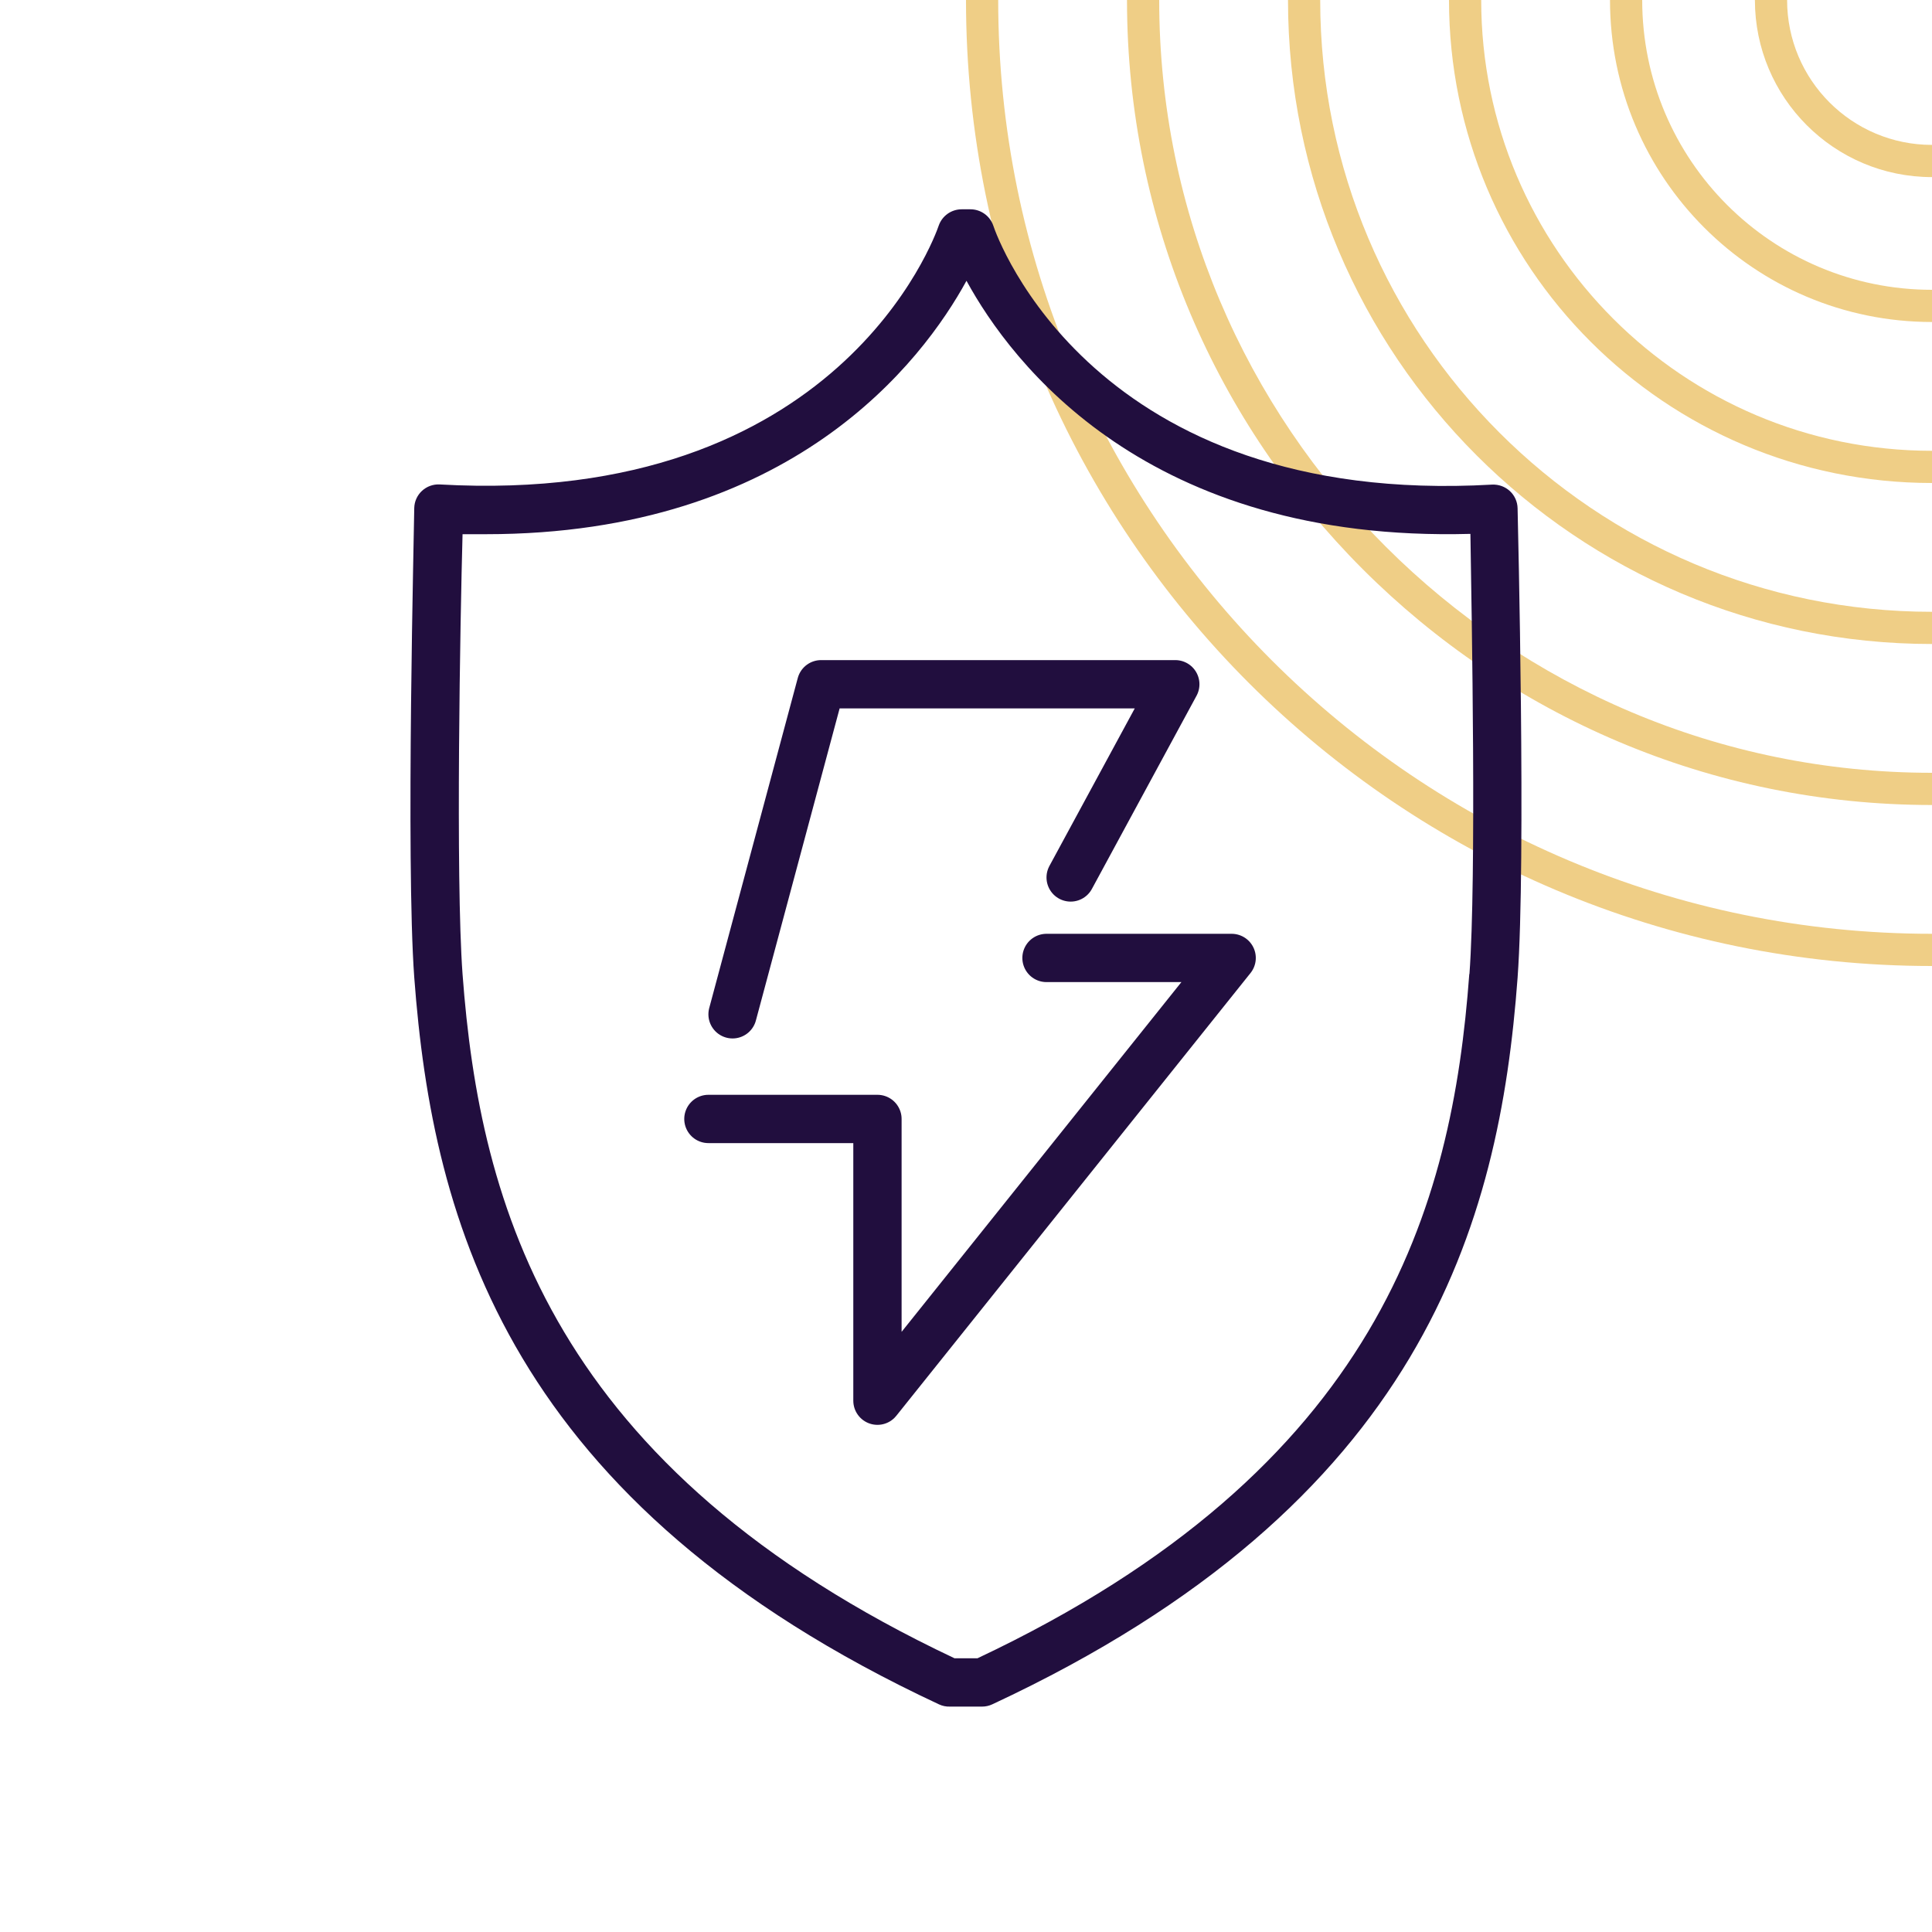 <?xml version="1.0" encoding="UTF-8"?> <svg xmlns="http://www.w3.org/2000/svg" width="120" height="120" viewBox="0 0 120 120" fill="none"> <g clip-path="url(#clip0)"> <path d="M62 2.14186e-06L60 2.22928e-06C60 33.137 86.863 60 120 60V58C87.968 58 62 32.032 62 2.14186e-06Z" fill="#EFCE86"></path> <path d="M70 1.79217e-06C70 27.614 92.386 50 120 50V48C93.49 48 72 26.51 72 1.70474e-06L70 1.79217e-06Z" fill="#EFCE86"></path> <path d="M80 1.35505e-06C80 22.091 97.909 40 120 40V38C99.013 38 82 20.987 82 1.26763e-06L80 1.35505e-06Z" fill="#EFCE86"></path> <path d="M90 9.17939e-07C90 16.569 103.431 30 120 30V28C104.536 28 92 15.464 92 8.30516e-07L90 9.17939e-07Z" fill="#EFCE86"></path> <path d="M100 4.80825e-07C100 11.046 108.954 20 120 20V18C110.059 18 102 9.941 102 3.93403e-07L100 4.80825e-07Z" fill="#EFCE86"></path> <path d="M109 8.74228e-08C109 6.075 113.925 11 120 11V9C115.029 9 111 4.971 111 0L109 8.74228e-08Z" fill="#EFCE86"></path> <path d="M94.26 31.57C94.256 31.369 94.212 31.17 94.129 30.986C94.047 30.802 93.928 30.637 93.78 30.5C93.632 30.364 93.459 30.259 93.27 30.19C93.081 30.121 92.881 30.091 92.68 30.1C67.91 31.51 61.93 14.74 61.69 14C61.587 13.707 61.394 13.453 61.14 13.274C60.885 13.094 60.581 12.999 60.27 13H59.73C59.419 13 59.116 13.097 58.862 13.275C58.608 13.454 58.415 13.707 58.31 14C58.07 14.71 52.07 31.49 27.31 30.09C27.11 30.079 26.91 30.109 26.721 30.177C26.532 30.245 26.359 30.35 26.212 30.486C26.064 30.622 25.946 30.787 25.863 30.969C25.78 31.152 25.735 31.349 25.73 31.55C25.73 32.44 25.2 53.48 25.73 60.71C26.87 76 31.63 93.4 58.32 105.86C58.533 105.96 58.766 106.008 59 106H61C61.218 106 61.433 105.952 61.63 105.86C88.37 93.4 93.13 76 94.26 60.73C94.79 53.5 94.28 32.46 94.26 31.57ZM91.26 60.5C90.2 74.9 85.73 91.2 60.71 103H59.29C34.29 91.2 29.8 74.9 28.73 60.51C28.29 54.51 28.59 38.25 28.73 33.18H30.18C49.18 33.18 57.3 22.43 60.03 17.44C62.82 22.55 71.23 33.71 91.33 33.16C91.41 38.24 91.71 54.53 91.27 60.5H91.26Z" fill="#210E3E"></path> <path d="M66.5 54.5L73 42.5H51L45.5 63" stroke="#210E3E" stroke-width="3" stroke-linecap="round" stroke-linejoin="round"></path> <path d="M65 59.5H76.5L54.5 87V69.5H44" stroke="#210E3E" stroke-width="3" stroke-linecap="round" stroke-linejoin="round"></path> </g> <defs> <clipPath id="clip0"> <rect width="120" height="120" fill="white"></rect> </clipPath> </defs> </svg> 